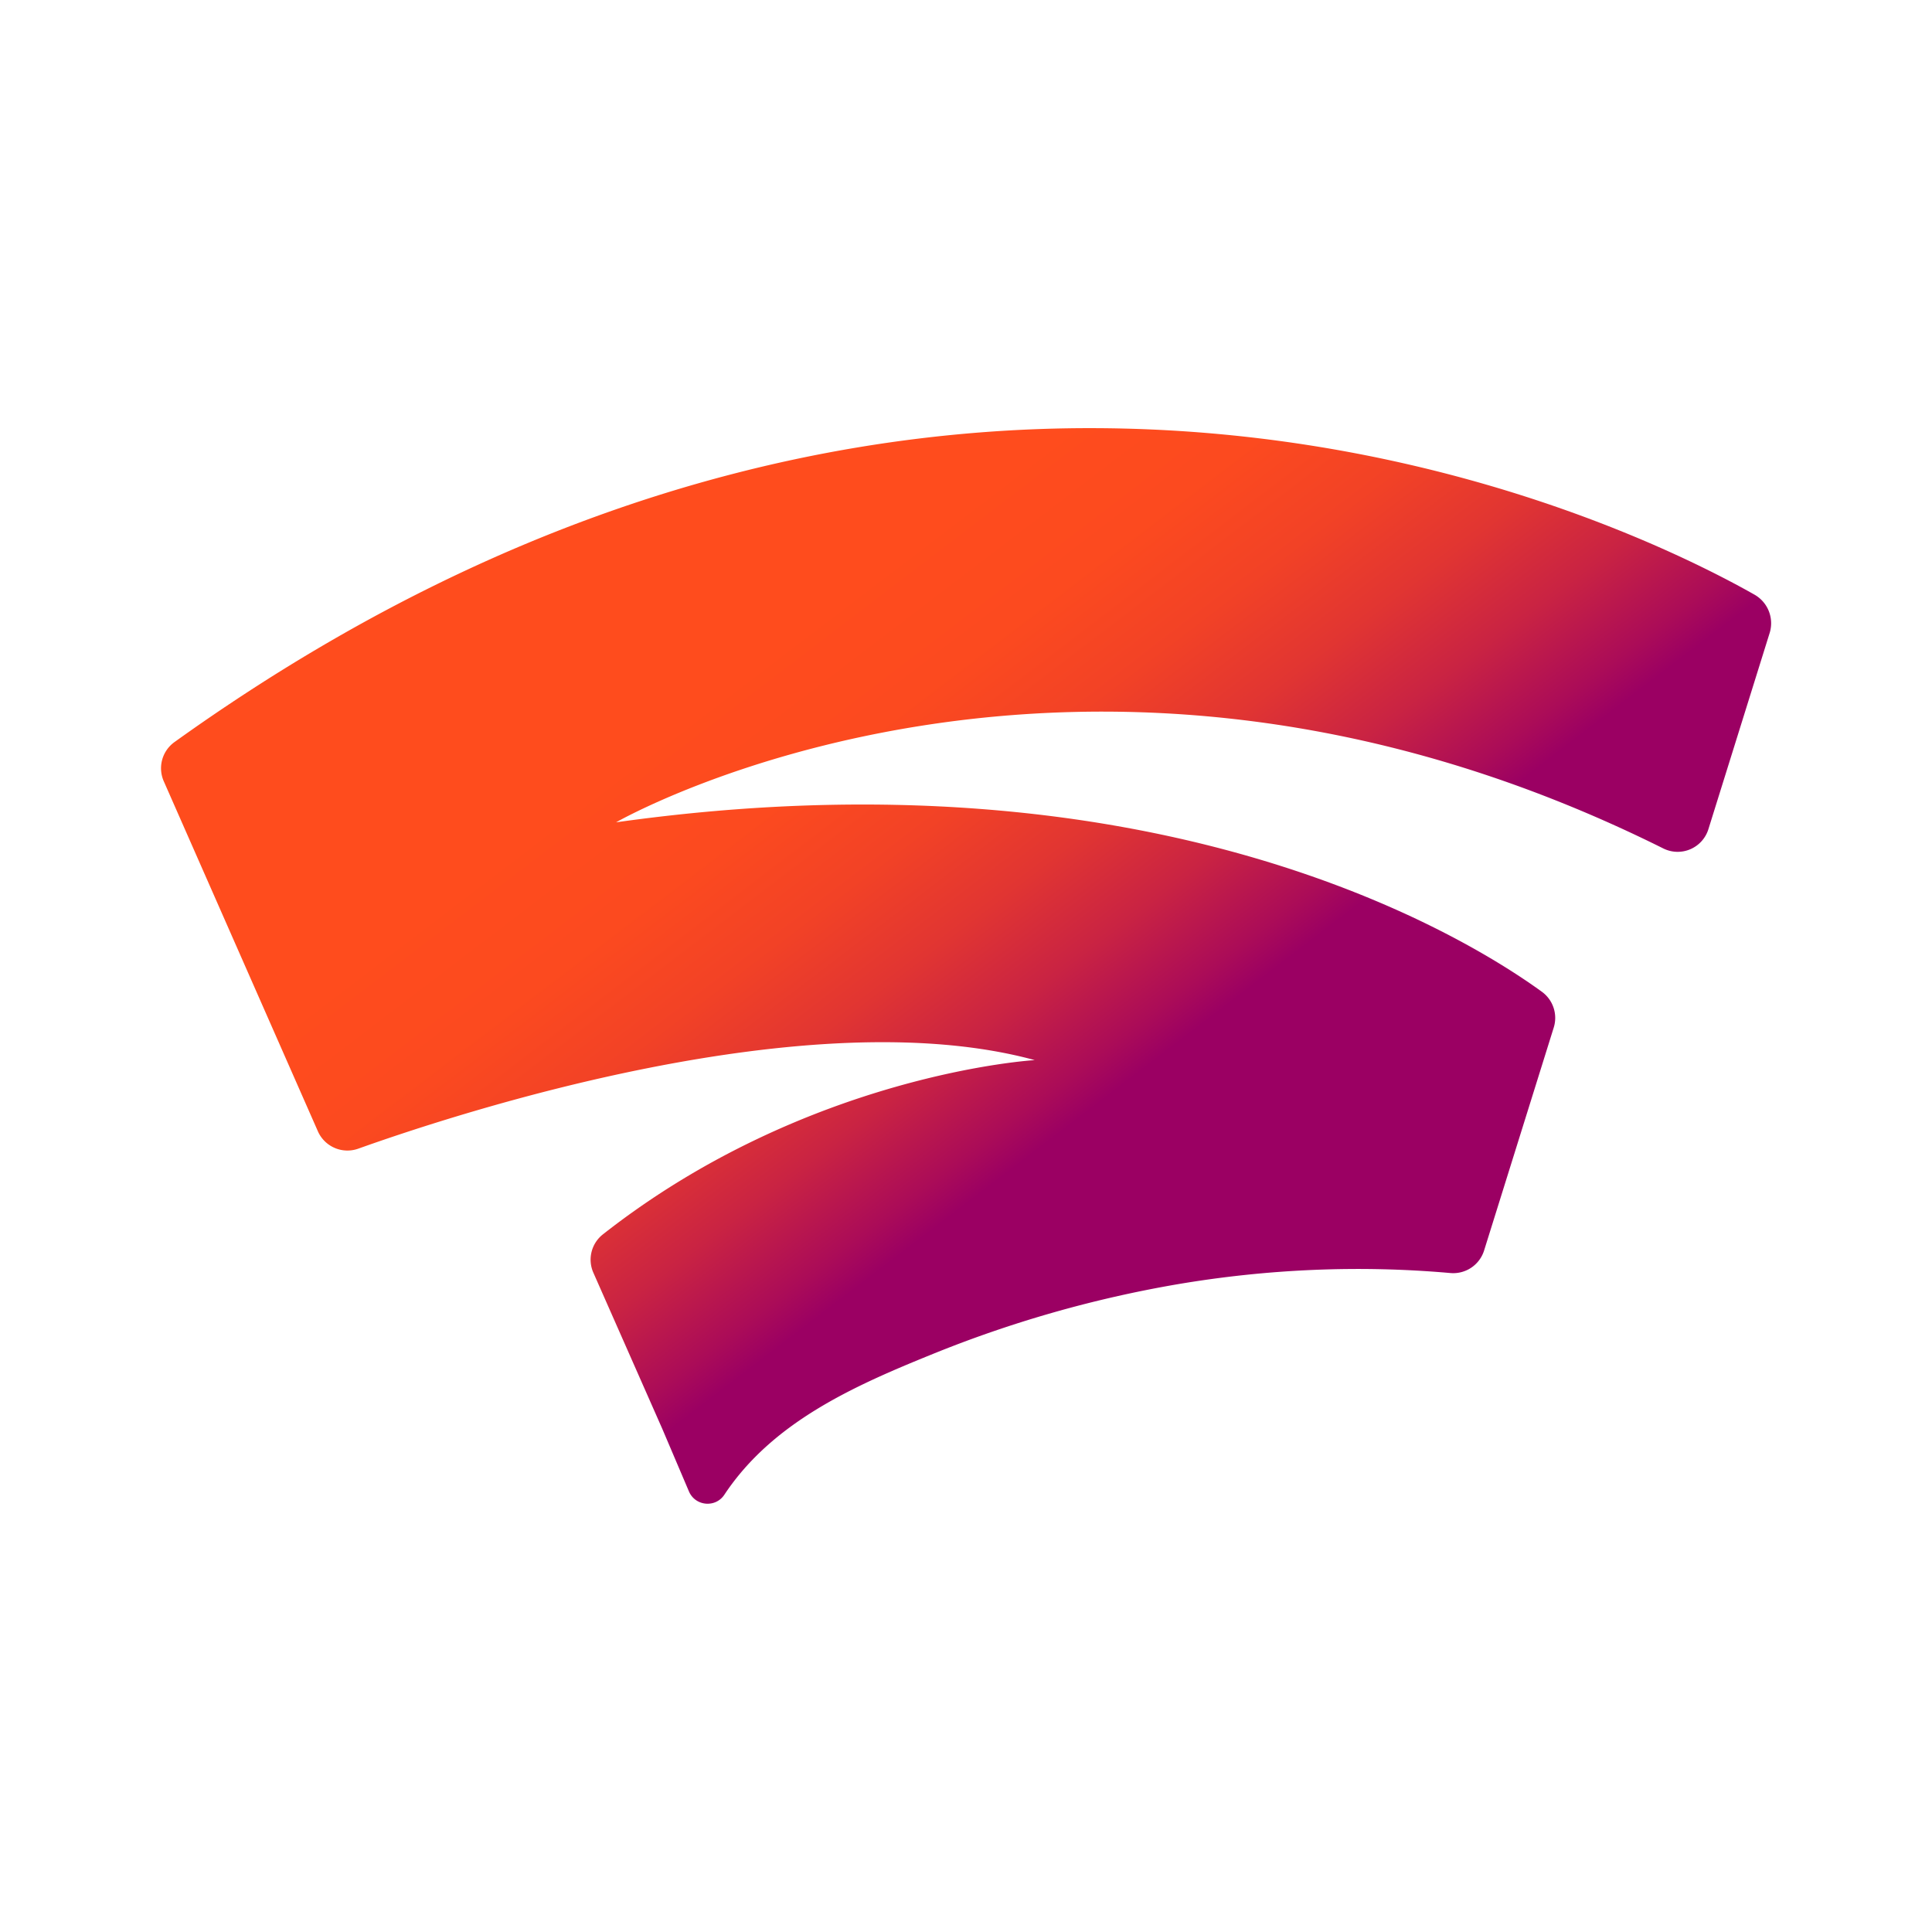 <svg viewBox="0 0 48 48" xmlns="http://www.w3.org/2000/svg"><defs><linearGradient x1="38.095%" y1="28.203%" x2="67.913%" y2="60.081%" id="a"><stop stop-color="#FF4C1D" offset="10%"/><stop stop-color="#FC4A1F" offset="31.55%"/><stop stop-color="#F24226" offset="48.85%"/><stop stop-color="#E13532" offset="64.68%"/><stop stop-color="#C92343" offset="79.64%"/><stop stop-color="#AB0C58" offset="93.84%"/><stop stop-color="#9B0063" offset="100%"/></linearGradient></defs><path d="M43.595 14.777c-3.227-1.83-20.047-10.112-39.258 3.658a.801.801 0 00-.267.978l3.827 8.692a.802.802 0 001.005.433c2.508-.896 11.188-3.73 16.806-2.2 0 0-5.635.327-10.73 4.33a.8.8 0 00-.236.952l1.715 3.885.66 1.55c.158.367.66.413.88.08 1.19-1.795 3.193-2.69 5.12-3.472a29.363 29.363 0 016.13-1.755c2.238-.38 4.523-.48 6.785-.28a.803.803 0 00.84-.56l1.73-5.538a.803.803 0 00-.292-.888c-1.928-1.4-9.568-6.102-23.003-4.212 0 0 11.466-6.6 26.018.65a.8.8 0 001.12-.48l1.525-4.885a.817.817 0 00-.375-.938z" fill="url(#a)" fill-rule="nonzero"/></svg>